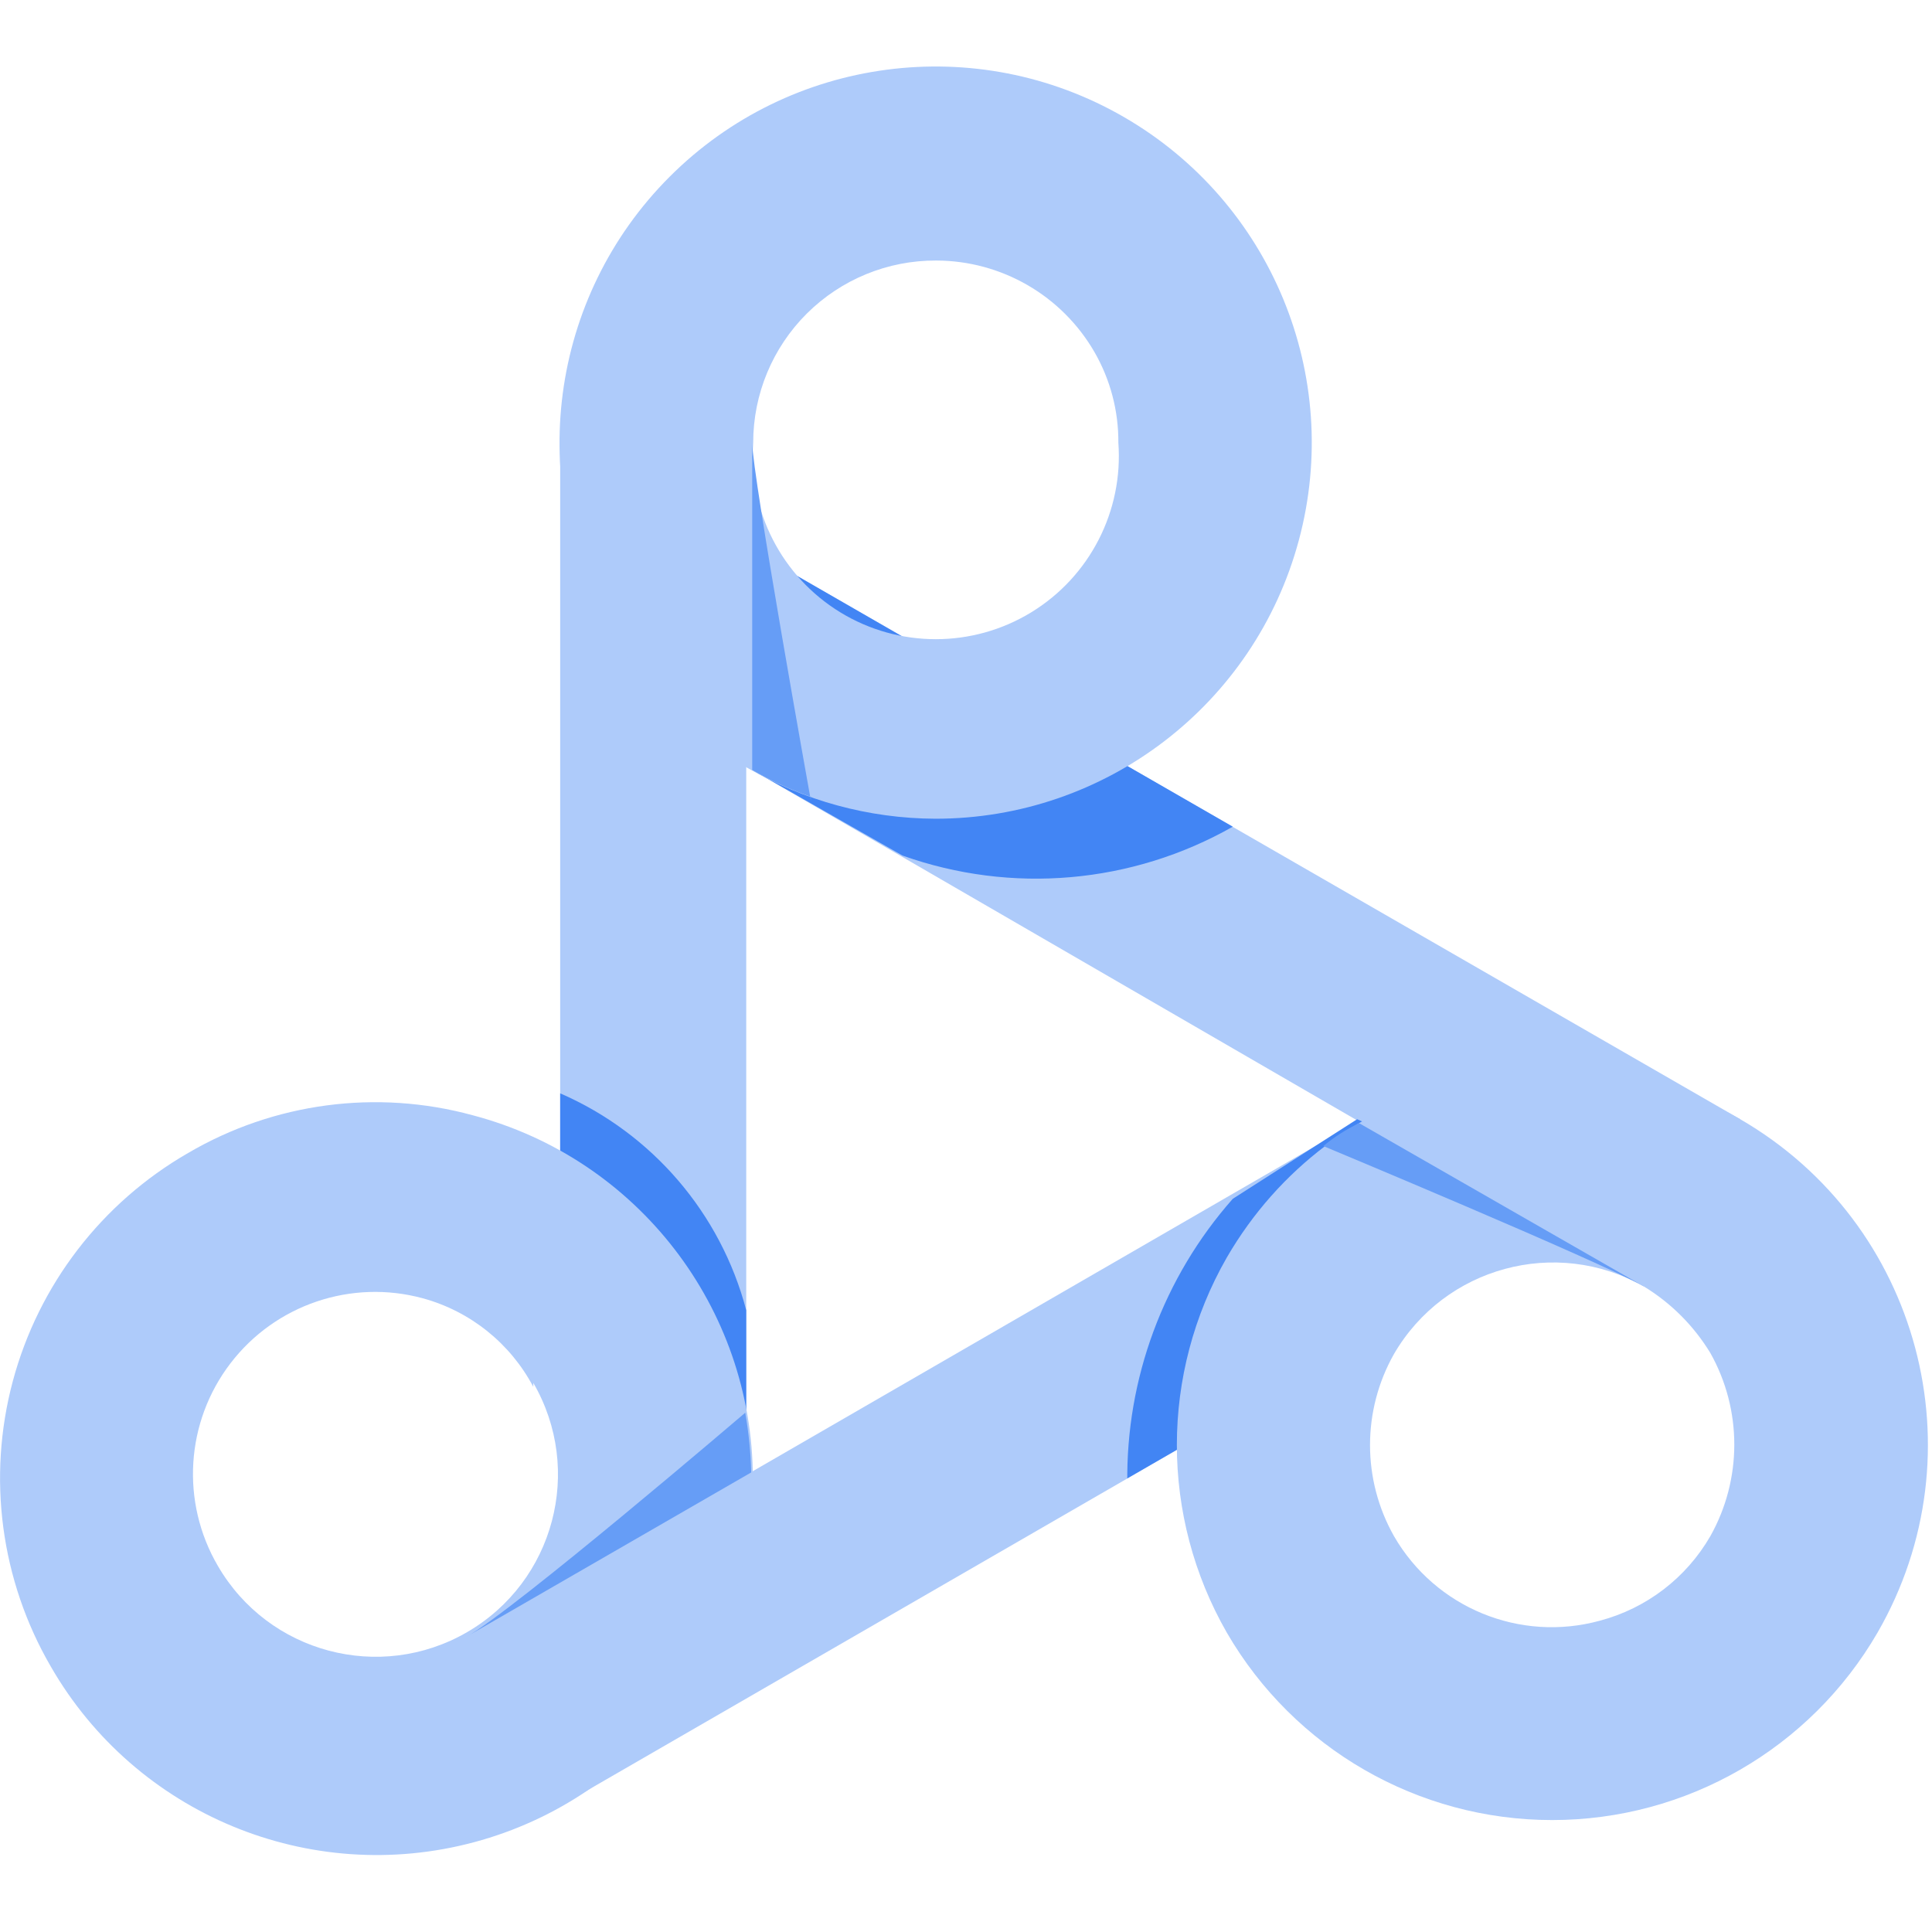 <?xml version="1.0" encoding="UTF-8"?>

<svg width="400" height="400" viewBox="0 0 400 400" xmlns="http://www.w3.org/2000/svg">
    <g id="Group">
        <path id="Path" fill="none" stroke="none" d="M -2.3e-05 1 L 412 1 L 412 413 L -2.3e-05 413 Z"/>
        <g id="g1">
            <path id="path1" fill="#aecbfa" fill-rule="evenodd" stroke="none" d="M 326.51 252.32 L 116.802 373.448 L 96.614 338.84 L 306.528 217.506 L 326.51 252.32 Z"/>
            <path id="path2" fill="#aecbfa" fill-rule="evenodd" stroke="none" d="M 115.978 333.896 L 115.978 91.64 L 154.5 91.64 L 154.5 304.85 L 115.978 333.896 Z"/>
            <path id="path3" fill="#aecbfa" fill-rule="evenodd" stroke="none" d="M 155.736 159.414 L 150.38 110.798 L 360.294 231.72 L 340.312 266.328 L 155.736 159.414 Z"/>
            <path id="path4" fill="#4285f4" fill-rule="evenodd" stroke="none" d="M 255.234 171.156 L 150.38 110.798 L 155.736 159.414 L 186.842 177.13 C 209.423 185.183 234.391 183.002 255.234 171.156 Z"/>
            <path id="path5" fill="#aecbfa" fill-rule="evenodd" stroke="none" d="M 126.278 130.574 L 126.278 130.574 C 108.653 100.046 113.734 61.486 138.666 36.566 C 163.597 11.646 202.16 6.583 232.68 24.223 C 263.199 41.862 278.062 77.804 268.914 111.847 C 259.766 145.89 228.89 169.541 193.64 169.508 C 165.869 169.398 140.236 154.582 126.278 130.574 Z M 226.6 72.894 C 219.842 61.189 207.362 53.968 193.846 53.942 C 183.812 53.887 174.171 57.835 167.056 64.91 C 159.942 71.986 155.942 81.606 155.942 91.64 C 154.895 105.811 161.862 119.377 173.99 126.783 C 186.118 134.188 201.368 134.188 213.496 126.783 C 225.624 119.377 232.591 105.811 231.544 91.64 C 231.588 85.063 229.881 78.594 226.6 72.894 Z"/>
            <path id="path6" fill="#4285f4" fill-rule="evenodd" stroke="none" d="M 115.978 226.364 L 115.978 333.896 L 154.5 304.85 L 154.5 271.272 C 149.216 251.192 135.02 234.642 115.978 226.364 Z"/>
            <path id="path7" fill="#4285f4" fill-rule="evenodd" stroke="none" d="M 233.398 306.086 L 326.51 252.32 L 280.984 231.72 L 255.234 248.2 C 240.882 264.44 233.097 285.445 233.398 307.116 Z"/>
            <path id="path8" fill="#aecbfa" fill-rule="evenodd" stroke="none" d="M 10.506 345.02 L 10.506 345.02 C 0.141 327.163 -2.686 305.915 2.648 285.969 C 7.983 266.023 21.04 249.023 38.934 238.724 C 56.72 228.295 77.958 225.473 97.85 230.896 C 131.982 239.893 155.793 270.724 155.871 306.022 C 155.948 341.319 132.272 372.254 98.18 381.401 C 64.087 390.547 28.107 375.617 10.506 345.02 Z M 110.416 287.134 C 105.654 278.126 97.378 271.49 87.55 268.8 C 72.773 264.779 57.032 270.096 47.721 282.255 C 38.41 294.413 37.38 310.996 45.114 324.214 L 45.114 324.214 C 55.581 342.247 78.684 348.38 96.717 337.913 C 114.75 327.446 120.883 304.343 110.416 286.31 Z"/>
            <path id="path9" fill="#aecbfa" fill-rule="evenodd" stroke="none" d="M 253.998 338.016 L 253.998 338.016 C 240.209 313.965 240.209 284.405 253.998 260.354 C 275.528 223.204 323.016 210.411 360.294 231.72 C 397.467 253.246 410.187 300.808 388.722 338.016 C 374.793 362.037 349.127 376.823 321.36 376.823 C 293.593 376.823 267.927 362.037 253.998 338.016 Z M 354.114 280.13 C 350.685 274.49 345.952 269.757 340.312 266.328 C 322.148 256.053 299.099 262.298 288.606 280.336 C 281.997 292.033 281.997 306.337 288.606 318.034 C 297.18 332.894 314.706 340.09 331.248 335.544 C 340.897 332.984 349.127 326.682 354.114 318.034 C 360.719 306.263 360.719 291.901 354.114 280.13 Z"/>
            <path id="path10" fill="#669df6" fill-rule="evenodd" stroke="none" d="M 154.294 292.49 C 154.294 292.49 106.09 333.69 96.614 338.84 L 155.53 304.85 C 155.424 300.705 155.011 296.574 154.294 292.49 Z"/>
            <path id="path11" fill="#669df6" fill-rule="evenodd" stroke="none" d="M 167.89 165.8 C 167.89 165.8 155.736 98.232 155.736 91.64 L 155.736 159.414 C 159.605 161.644 163.674 163.506 167.89 164.976 Z"/>
            <path id="path12" fill="#669df6" fill-rule="evenodd" stroke="none" d="M 273.98 237.282 C 273.98 237.282 330.836 260.972 340.312 266.328 L 281.396 232.544 C 278.734 233.803 276.242 235.395 273.98 237.282 Z"/>
        </g>
    </g>
</svg>
